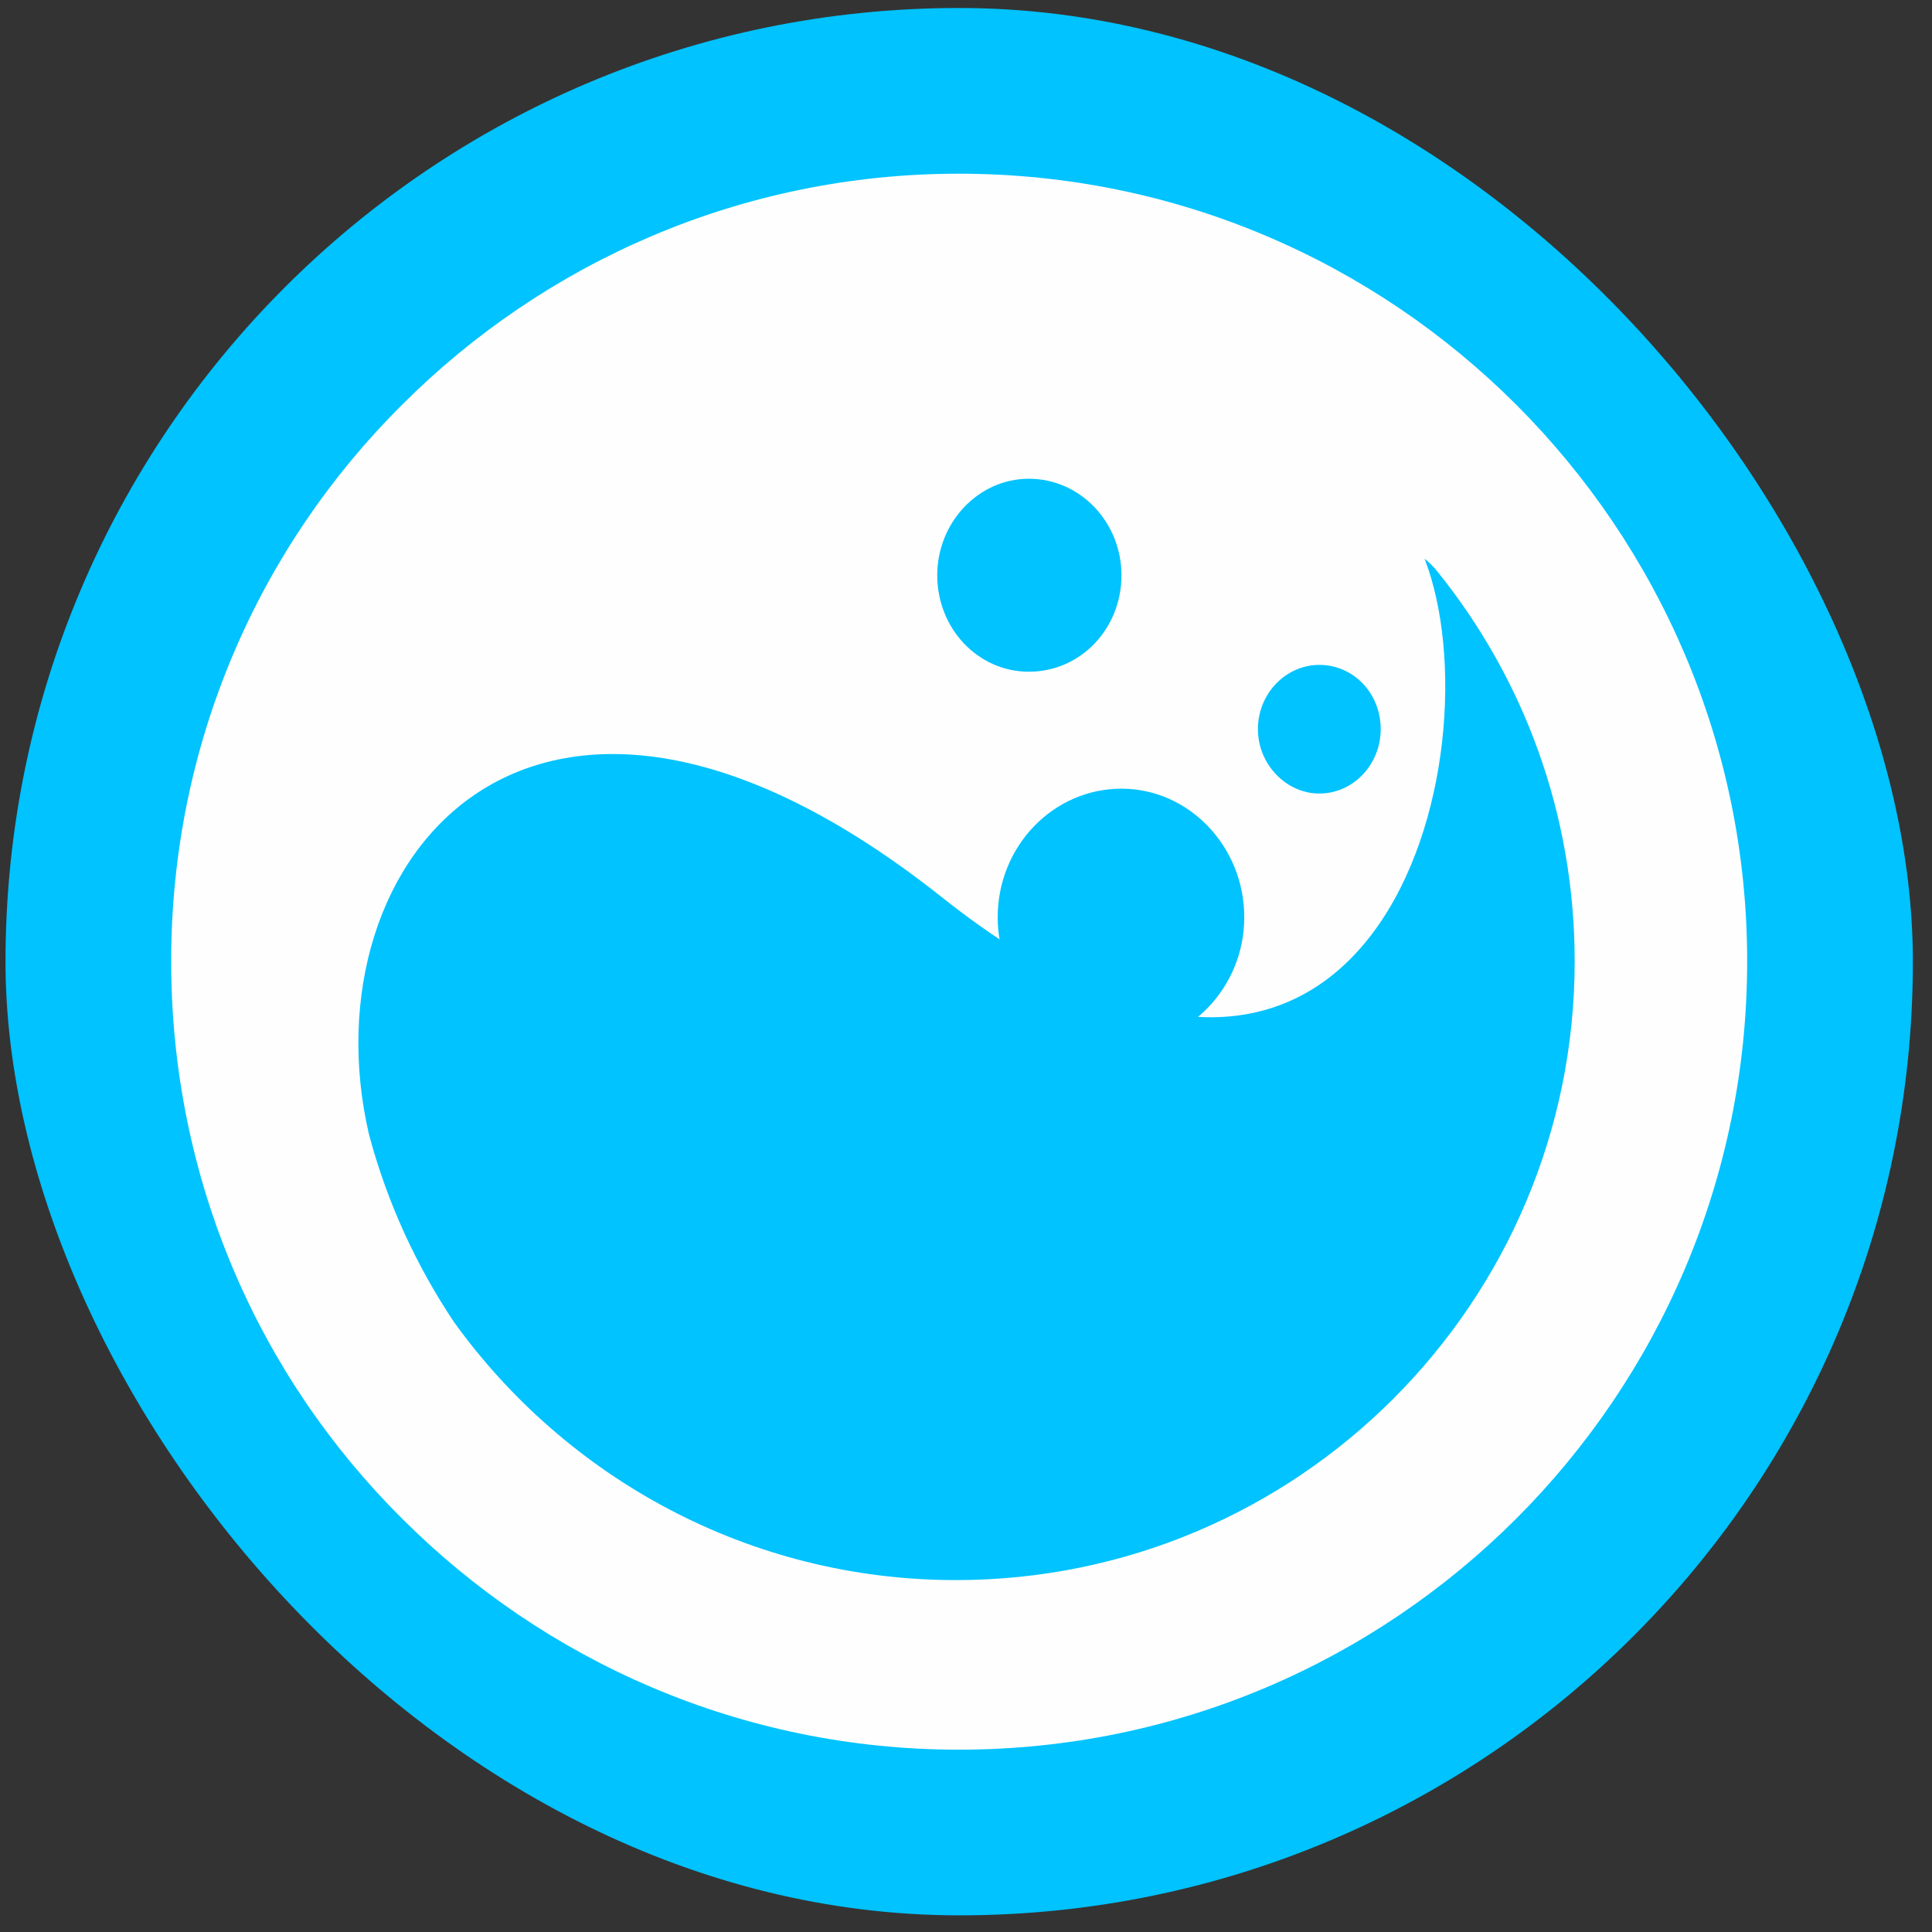 <svg xmlns="http://www.w3.org/2000/svg" width="60" height="60" viewBox="0 0 60 60">
  <rect x="0" y="0" width="60" height="60" fill="#333333" stroke="none"/>
  <g fill="none">
    <rect width="59.235" height="59.235" x=".171" y=".248" fill="#00C3FF" rx="29.618"/>
    <path fill="#FEFEFE" d="M29.773,5.394 C36.553,5.394 42.667,8.148 47.087,12.567 C51.506,16.987 54.26,23.101 54.26,29.851 C54.26,36.631 51.506,42.745 47.087,47.164 C42.667,51.583 36.553,54.338 29.773,54.338 C23.023,54.338 16.909,51.583 12.49,47.164 C8.04,42.745 5.316,36.631 5.316,29.851 C5.316,23.101 8.04,16.987 12.49,12.567 C16.909,8.148 23.023,5.394 29.773,5.394 L29.773,5.394 Z"/>
    <path fill="#00C3FF" d="M34.828 32.454C36.916 32.454 38.642 30.668 38.642 28.489 38.642 26.279 36.916 24.493 34.828 24.493 32.709 24.493 30.984 26.279 30.984 28.489 30.984 30.668 32.709 32.454 34.828 32.454L34.828 32.454zM31.952 20.861C33.557 20.861 34.828 19.529 34.828 17.864 34.828 16.23 33.557 14.868 31.952 14.868 30.379 14.868 29.107 16.23 29.107 17.864 29.107 19.529 30.379 20.861 31.952 20.861L31.952 20.861zM40.972 24.644C42.032 24.644 42.879 23.736 42.879 22.647 42.879 21.527 42.032 20.649 40.972 20.649 39.943 20.649 39.066 21.527 39.066 22.647 39.066 23.736 39.943 24.644 40.972 24.644L40.972 24.644z"/>
    <path fill="#00C3FF" d="M44.635,17.743 C47.299,21.042 48.903,25.25 48.903,29.851 C48.903,40.445 40.307,49.071 29.682,49.071 C23.265,49.071 17.575,45.893 14.094,41.05 C12.944,39.325 12.036,37.387 11.461,35.238 C9.463,26.672 16.637,17.895 29.198,27.823 C42.789,38.628 46.572,23.373 44.241,17.35 C44.393,17.471 44.514,17.592 44.635,17.743 L44.635,17.743 Z"/>
  </g>
</svg>
